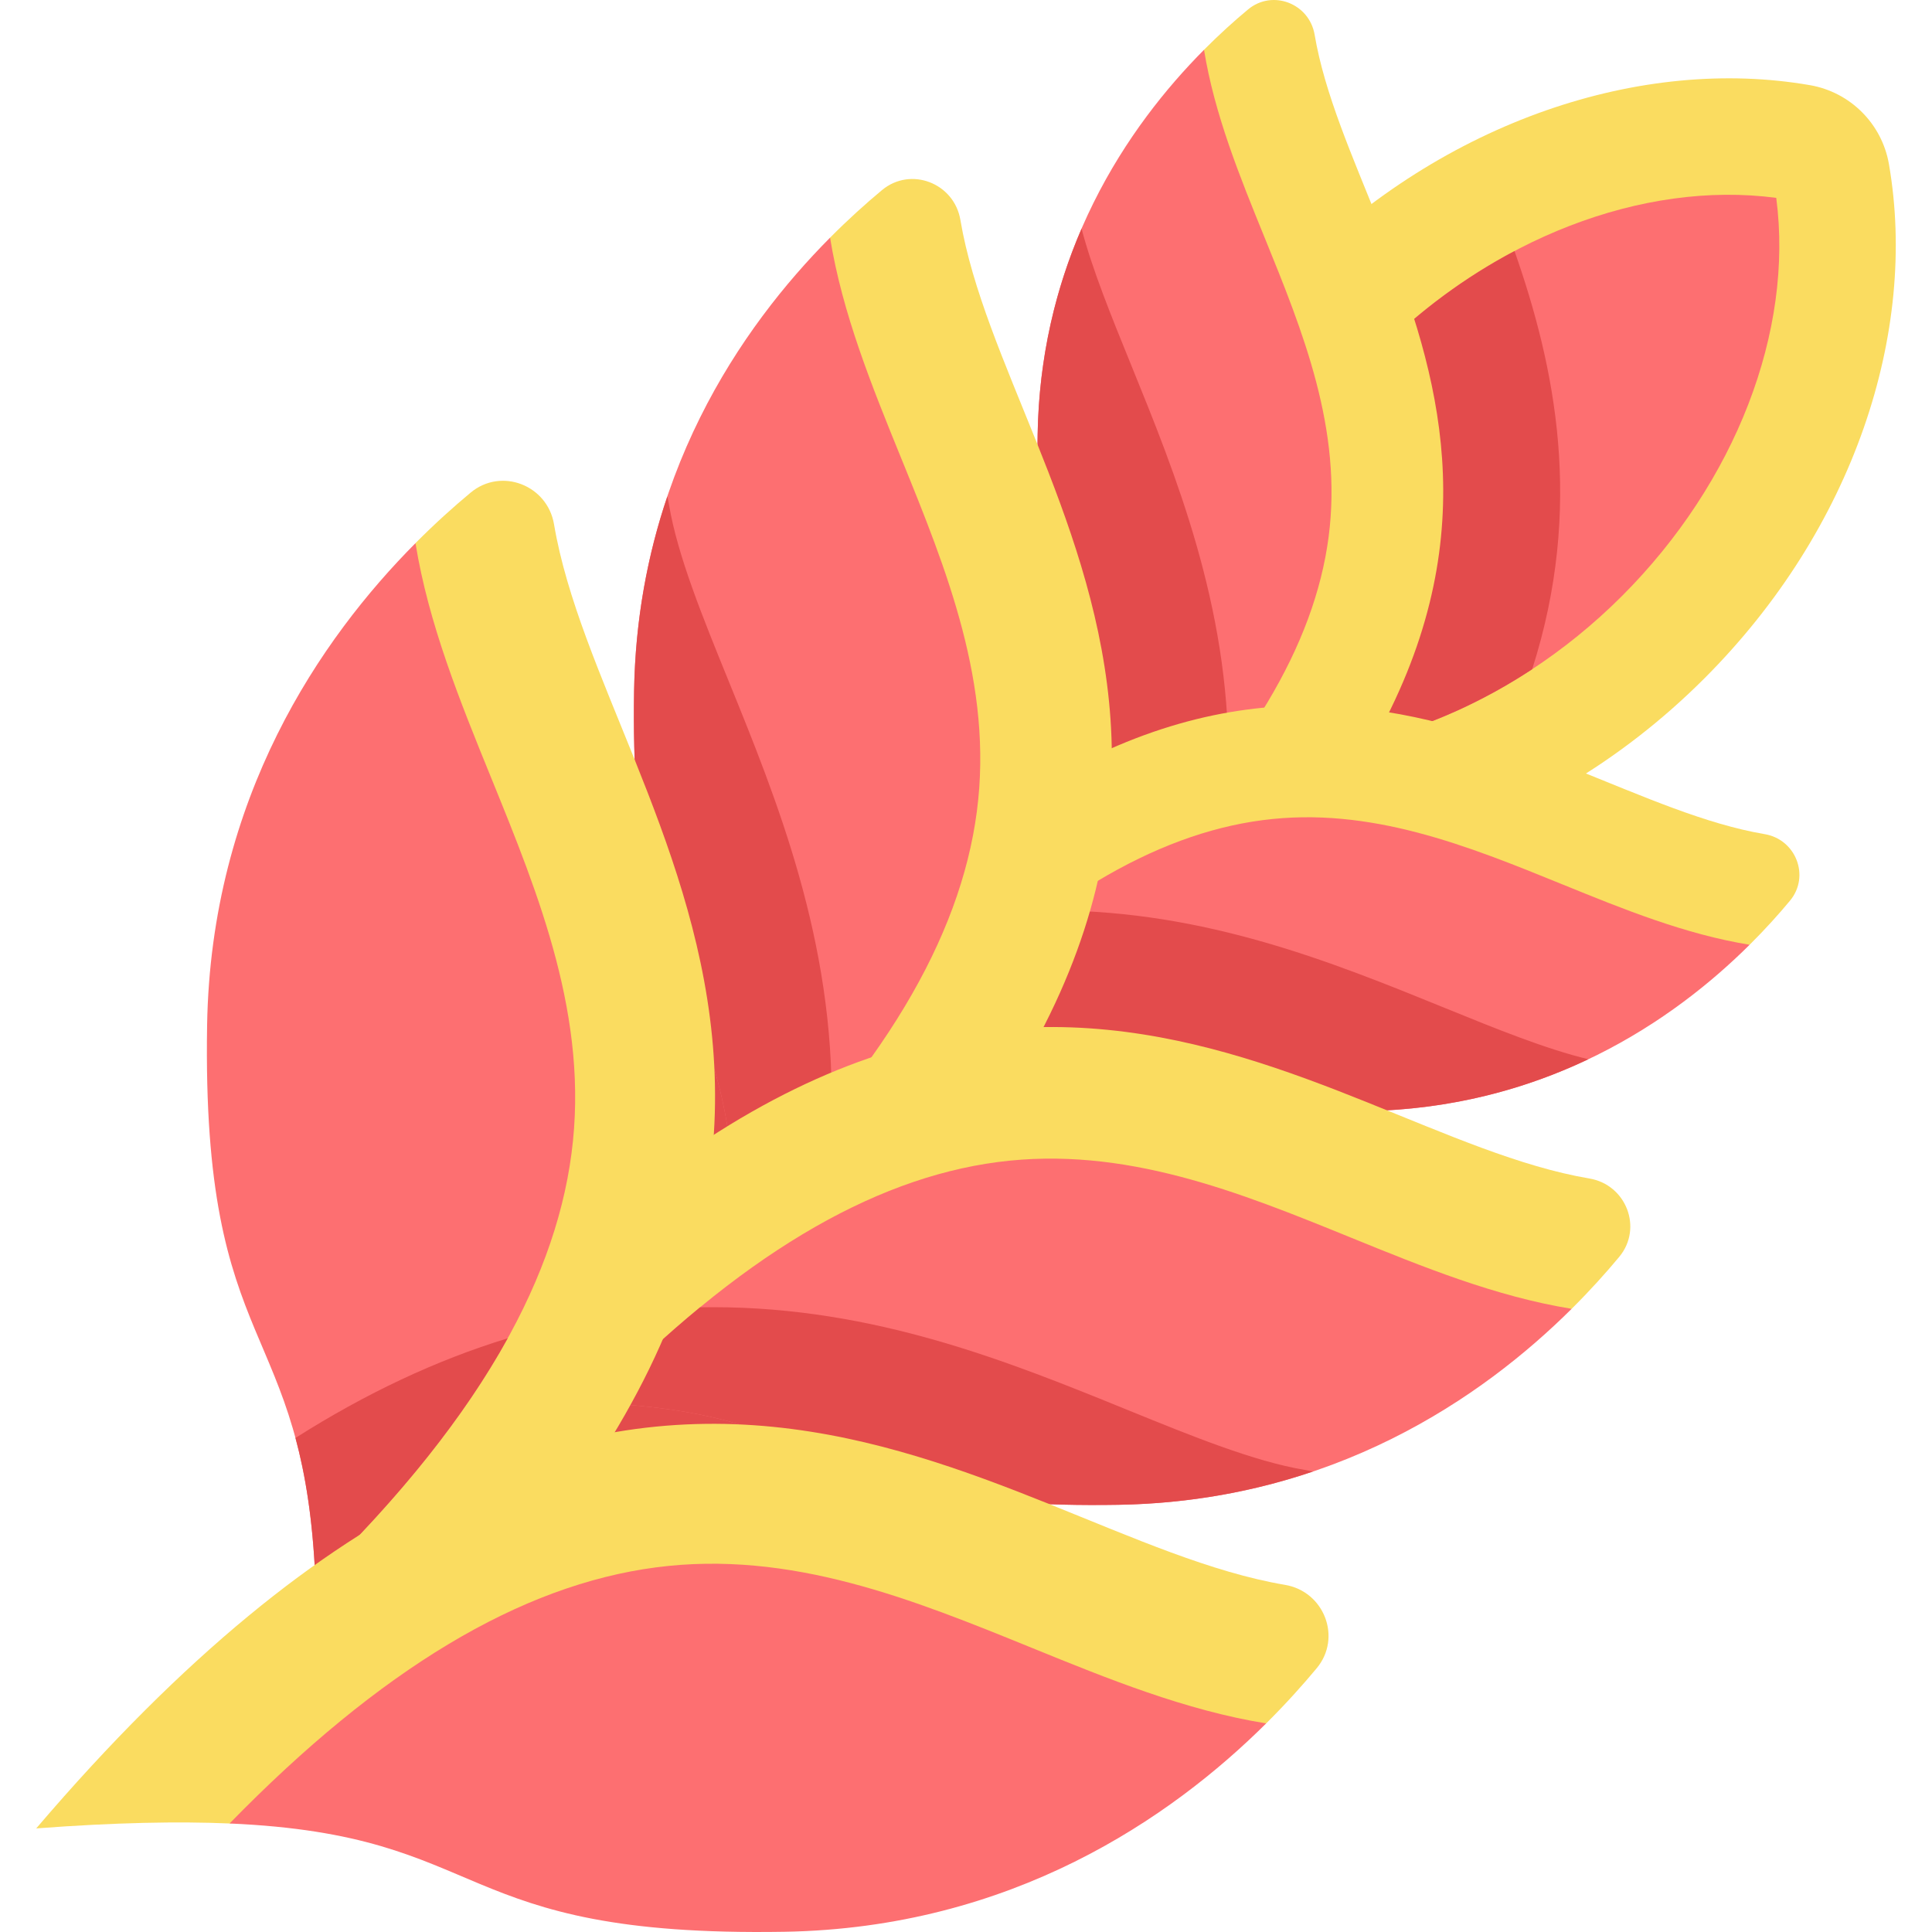 <?xml version="1.0" encoding="iso-8859-1"?>
<!-- Generator: Adobe Illustrator 19.0.0, SVG Export Plug-In . SVG Version: 6.00 Build 0)  -->
<svg version="1.1" id="Capa_1" xmlns="http://www.w3.org/2000/svg" xmlns:xlink="http://www.w3.org/1999/xlink" x="0px" y="0px"
	 viewBox="0 0 512.001 512.001" style="enable-background:new 0 0 512.001 512.001;" xml:space="preserve">
<g>
	<ellipse style="fill:#E34B4C;" cx="191.398" cy="293.736" rx="10.217" ry="23.616"/>
	<ellipse style="fill:#E34B4C;" cx="170.022" cy="375.697" rx="33.392" ry="12.362"/>
</g>
<path style="fill:#FADC60;" d="M500.589,43.498c-1.854-10.696-10.233-19.075-20.929-20.929
	c-44.49-7.712-96.651,9.277-136.277,48.904c-44.719,44.719-60.609,105.399-44.703,153.006
	c47.607,15.906,108.286,0.016,153.006-44.703C491.312,140.148,508.301,87.988,500.589,43.498z"/>
<path style="fill:#FD6F71;" d="M324.345,198.813c-4.557-34.806,10.717-75.349,40.873-105.506
	c30.096-30.096,70.175-45.532,105.504-40.871c4.661,35.328-10.777,75.409-40.871,105.504
	C399.694,188.096,359.15,203.37,324.345,198.813z"/>
<path style="fill:#E34B4C;" d="M324.345,198.813c26.277,3.44,55.822-4.429,81.702-21.465c13.78-43.098,6.079-80.121-4.682-110.816
	c-12.898,6.808-25.186,15.814-36.146,26.775C335.062,123.464,319.787,164.007,324.345,198.813z"/>
<path style="fill:#FADC60;" d="M319.075,13.196c4.102-4.129,8.062-7.688,11.675-10.692c6.472-5.386,16.248-1.595,17.644,6.715
	c10.555,62.421,95.797,138.48-51.536,264.235c1.263-16.807,1.507-30.104,1.043-40.918L319.075,13.196z"/>
<path style="fill:#FD6F71;" d="M274.985,115.183c-1.177,71.267,20.472,61.232,22.917,117.353
	c32.657-31.857,50.441-61.531,54.195-90.241c3.736-28.483-6.813-54.399-17.01-79.46c-6.559-16.109-13.254-32.568-16.01-49.639
	C299.045,33.355,275.785,67.039,274.985,115.183z"/>
<path style="fill:#E34B4C;" d="M299.74,96.661c-5.258-12.92-10.278-25.258-13.117-36.068c-6.709,15.525-11.291,33.692-11.639,54.588
	c-1.177,71.267,20.472,61.232,22.917,117.353c10.849-10.583,20.047-20.925,27.644-31.071
	C325.672,160.415,311.489,125.532,299.74,96.661z"/>
<path style="fill:#FADC60;" d="M463.67,250.373c4.129-4.102,7.688-8.062,10.692-11.675c5.386-6.472,1.595-16.248-6.715-17.644
	c-62.421-10.555-138.48-95.797-264.235,51.536c16.807-1.263,30.104-1.507,40.918-1.043L463.67,250.373z"/>
<path style="fill:#FD6F71;" d="M361.684,294.464c-71.267,1.177-61.232-20.472-117.353-22.917
	c31.857-32.657,61.531-50.441,90.241-54.195c28.483-3.736,54.399,6.813,79.46,17.01c16.109,6.559,32.568,13.254,49.639,16.01
	C443.511,270.403,409.828,293.663,361.684,294.464z"/>
<path style="fill:#E34B4C;" d="M278.988,241.273c-11.293,8.069-22.825,18.144-34.658,30.274
	c56.122,2.446,46.086,24.095,117.353,22.917c23.021-0.383,42.728-5.908,59.24-13.753c-11.3-2.723-24.37-8.035-38.099-13.623
	C353.176,255.023,319.581,241.358,278.988,241.273z"/>
<path style="fill:#FADC60;" d="M219.978,62.981c4.833-4.863,9.497-9.057,13.753-12.595c7.623-6.345,19.14-1.878,20.784,7.91
	c12.434,73.53,112.846,163.126-60.709,311.262c1.489-19.798,1.776-35.461,1.228-48.2L219.978,62.981z"/>
<path style="fill:#FD6F71;" d="M168.04,183.118c-1.387,83.951,24.116,72.129,26.996,138.239
	c38.469-37.527,59.418-72.483,63.84-106.301c4.401-33.553-8.025-64.079-20.038-93.601c-7.726-18.976-15.613-38.365-18.86-58.473
	C196.383,86.727,168.983,126.406,168.04,183.118z"/>
<path style="fill:#E34B4C;" d="M193.099,180.483c-6.957-17.094-13.527-33.241-15.794-46.644c-0.129-0.77-0.282-1.529-0.449-2.283
	c-5.168,15.284-8.498,32.452-8.816,51.563c-1.387,83.95,24.116,72.129,26.996,138.239c9.51-9.276,17.944-18.395,25.327-27.378
	C221.166,249.478,205.787,211.664,193.099,180.483z"/>
<path style="fill:#FADC60;" d="M416.506,346.849c4.863-4.833,9.057-9.497,12.595-13.753c6.345-7.623,1.878-19.14-7.91-20.784
	c-73.53-12.434-163.126-112.846-311.262,60.709c19.798-1.489,35.461-1.776,48.2-1.228L416.506,346.849z"/>
<path style="fill:#FD6F71;" d="M296.368,398.789c-83.95,1.387-72.129-24.116-138.239-26.996
	c37.527-38.469,72.483-59.418,106.301-63.84c33.553-4.401,64.079,8.025,93.601,20.038c18.976,7.726,38.365,15.613,58.473,18.86
	C392.76,370.445,353.082,397.844,296.368,398.789z"/>
<path style="fill:#E34B4C;" d="M345.682,389.528c-13.438-2.273-29.585-8.843-46.681-15.8c-31.453-12.8-67.105-27.307-110.062-27.307
	c-1.14,0-2.281,0.012-3.42,0.033c-8.987,7.385-18.11,15.824-27.39,25.337c66.11,2.88,54.288,28.383,138.239,26.996
	c19.101-0.318,36.26-3.645,51.538-8.808C347.17,389.817,346.431,389.655,345.682,389.528z"/>
<path style="fill:#FADC60;" d="M110.106,143.938c5.138-5.172,10.098-9.629,14.622-13.391c8.105-6.746,20.35-1.996,22.097,8.409
	c13.219,78.176,119.977,173.435-64.545,330.931c1.582-21.05,1.888-37.702,1.306-51.246L110.106,143.938z"/>
<path style="fill:#FD6F71;" d="M54.886,271.668c-1.474,89.256,25.639,76.687,28.702,146.975
	c40.9-39.899,63.173-77.063,67.875-113.019c4.679-35.673-8.532-68.129-21.304-99.517c-8.215-20.175-16.599-40.789-20.05-62.168
	C85.019,169.185,55.889,211.371,54.886,271.668z"/>
<path style="fill:#E34B4C;" d="M78.301,381.07c2.606,9.644,4.583,21.416,5.287,37.573c22.631-22.077,39.549-43.315,50.953-63.977
	C115.718,360.421,96.998,369.208,78.301,381.07z"/>
<path style="fill:#FADC60;" d="M335.548,456.722c5.171-5.138,9.629-10.098,13.391-14.622c6.746-8.105,1.996-20.35-8.409-22.097
	c-78.177-13.22-173.435-119.977-330.932,64.544c21.05-1.582,37.702-1.888,51.246-1.306L335.548,456.722z"/>
<path style="fill:#FD6F71;" d="M207.819,511.943c-89.256,1.474-76.687-25.639-146.975-28.702
	c39.899-40.9,77.063-63.173,113.019-67.874c35.673-4.679,68.129,8.532,99.517,21.304c20.175,8.215,40.789,16.599,62.168,20.05
	C310.301,481.809,268.116,510.939,207.819,511.943z"/>
<g>
</g>
<g>
</g>
<g>
</g>
<g>
</g>
<g>
</g>
<g>
</g>
<g>
</g>
<g>
</g>
<g>
</g>
<g>
</g>
<g>
</g>
<g>
</g>
<g>
</g>
<g>
</g>
<g>
</g>
</svg>
